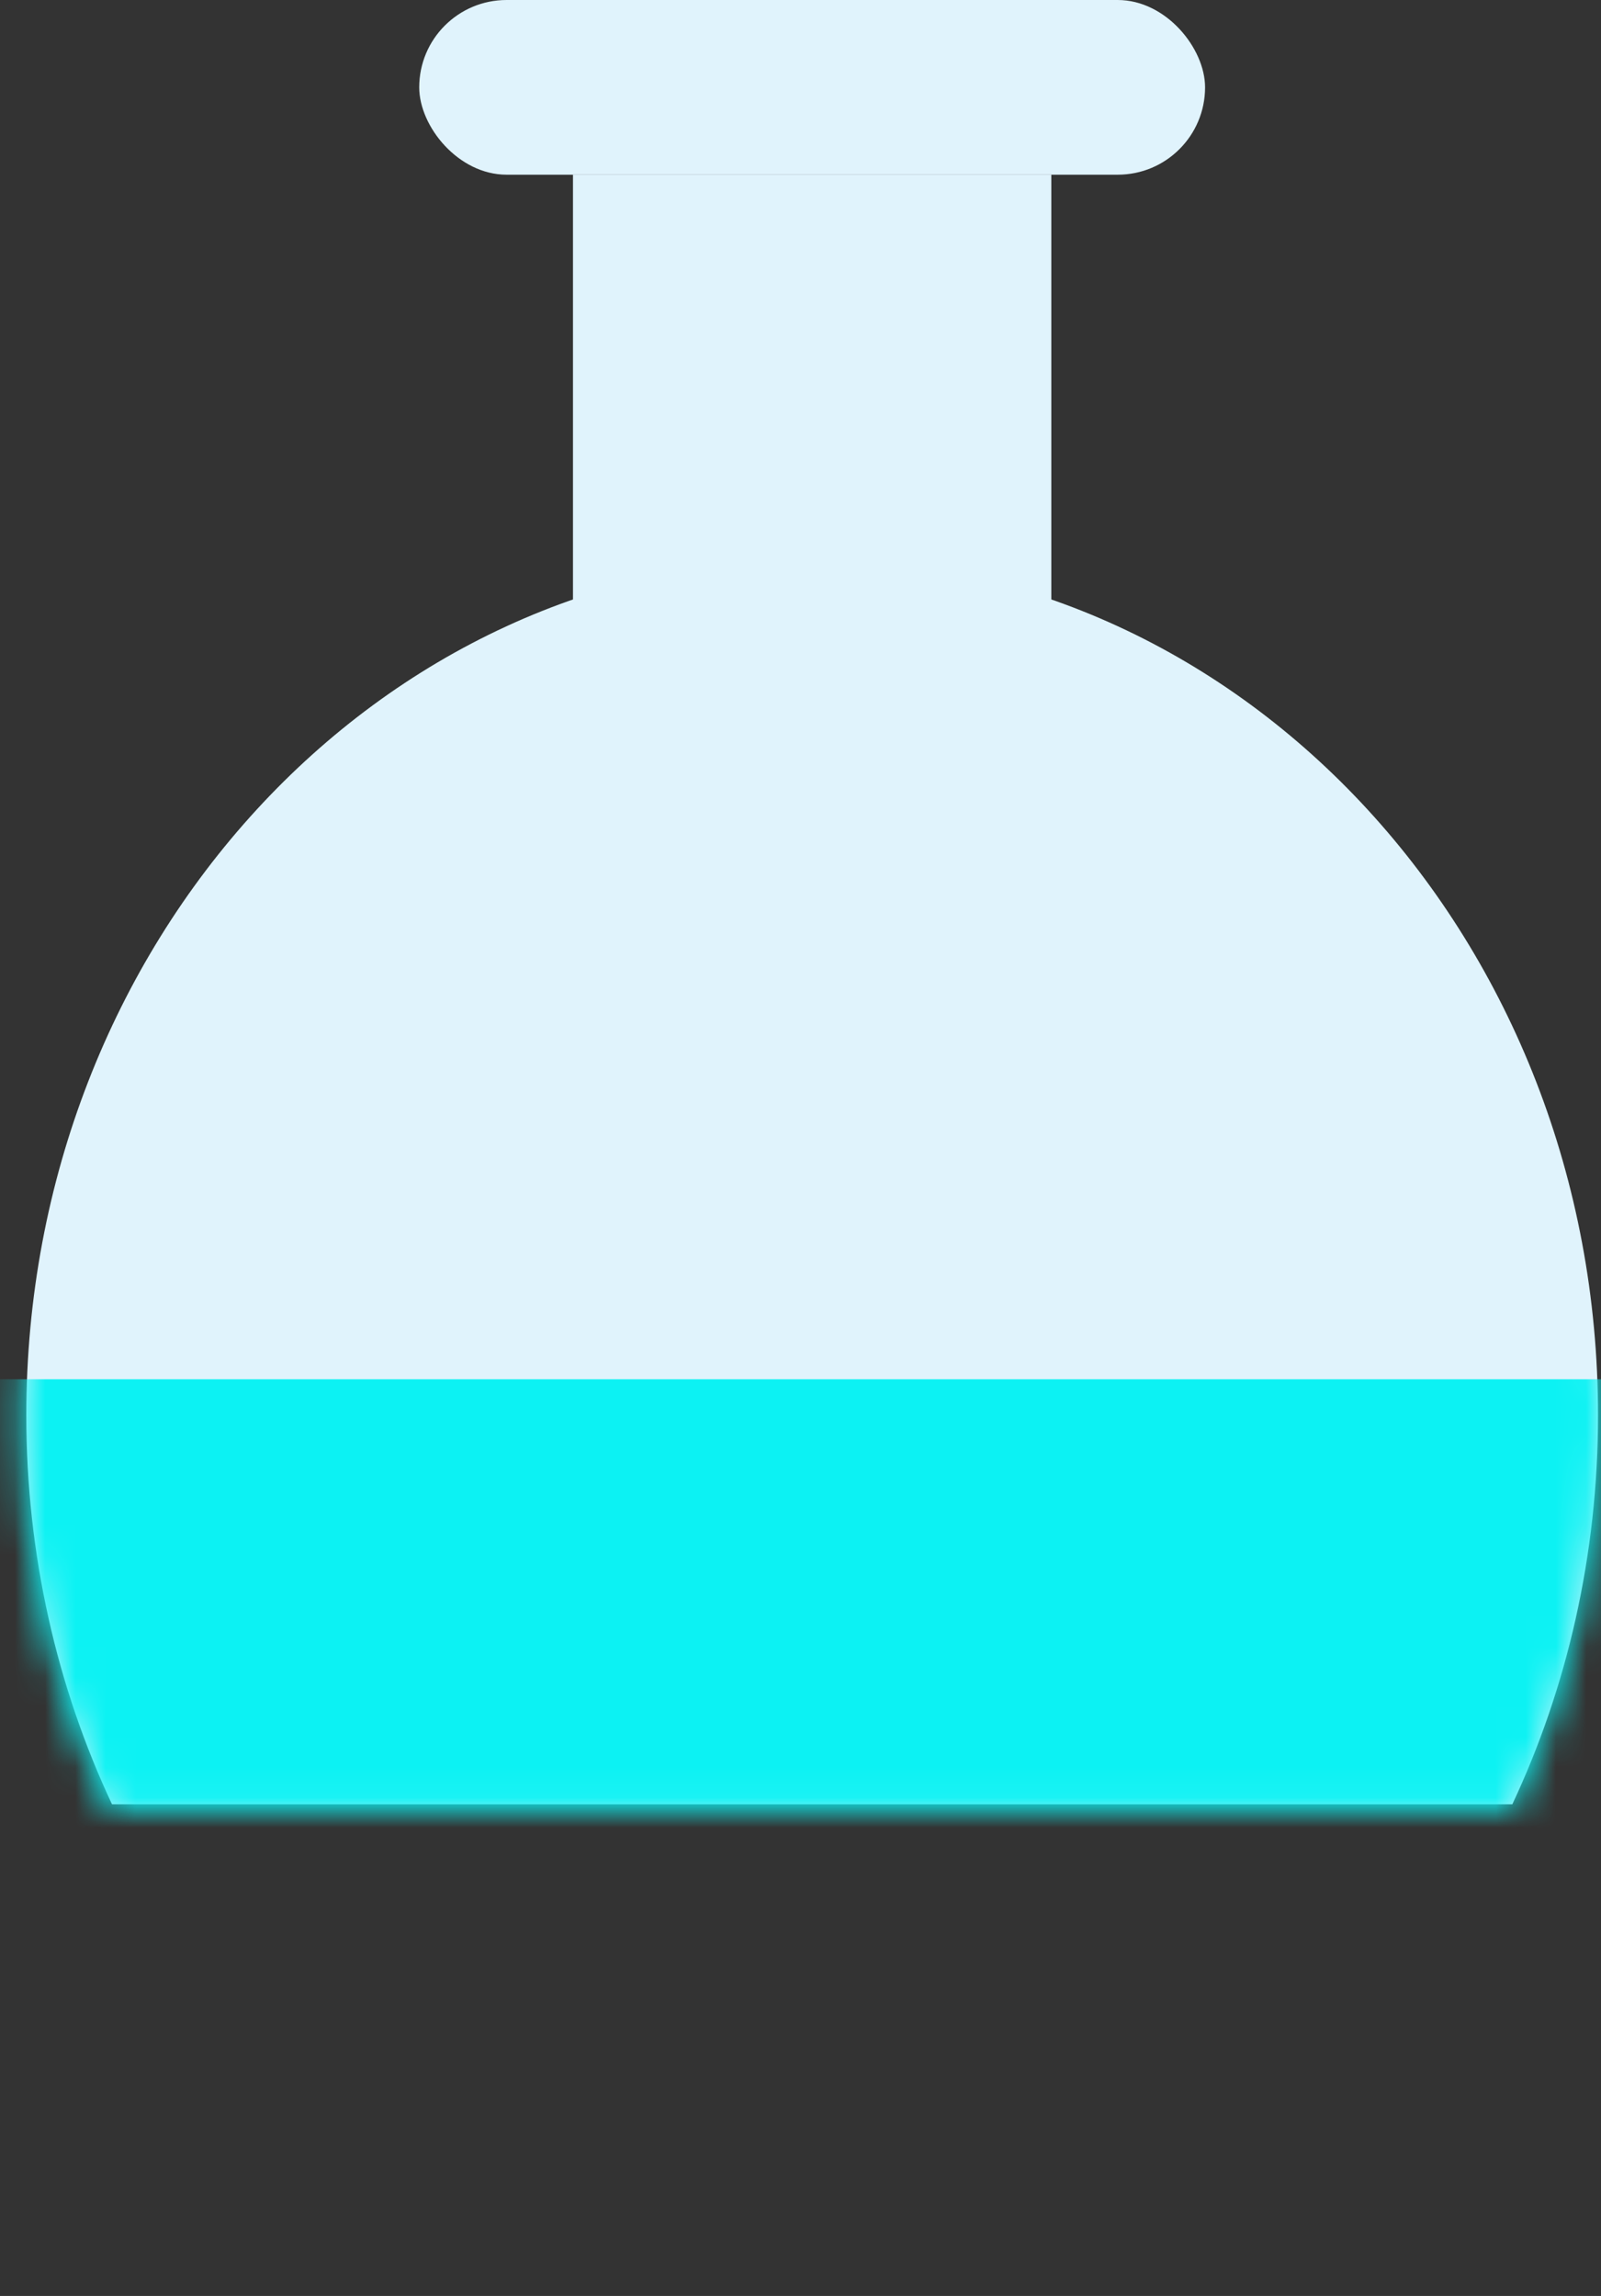 <svg width="53" height="76" viewBox="0 0 53 76" fill="none" xmlns="http://www.w3.org/2000/svg">
<rect x="0" y="0" width="53" height="76" fill="#333333" stroke="none"/>
<path fill-rule="evenodd" clip-rule="evenodd" d="M50.065 59.724C51.878 55.86 52.901 51.483 52.901 46.845C52.901 31.194 41.253 18.507 26.886 18.507C12.518 18.507 0.871 31.194 0.871 46.845C0.871 51.483 1.894 55.86 3.707 59.724H50.065Z" fill="#E0F3FC"/>
<rect x="18.968" y="5.783" width="15.835" height="16.193" fill="#E0F3FC"/>
<rect x="13.878" width="26.015" height="5.783" rx="2.892" fill="#E0F3FC"/>
<mask id="mask0_225_20" style="mask-type:alpha" maskUnits="userSpaceOnUse" x="0" y="18" width="53" height="58">
<path fill-rule="evenodd" clip-rule="evenodd" d="M50.15 59.916C51.972 56.036 53 51.642 53 46.986C53 31.274 41.293 18.536 26.852 18.536C12.41 18.536 0.703 31.274 0.703 46.986C0.703 51.642 1.731 56.036 3.553 59.916H50.15Z" fill="#0CF2F3"/>
</mask>
<g mask="url(#mask0_225_20)">
<rect x="-4.673" y="45.657" width="64.516" height="19.144" fill="#0CF2F3"/>
</g>
</svg>
